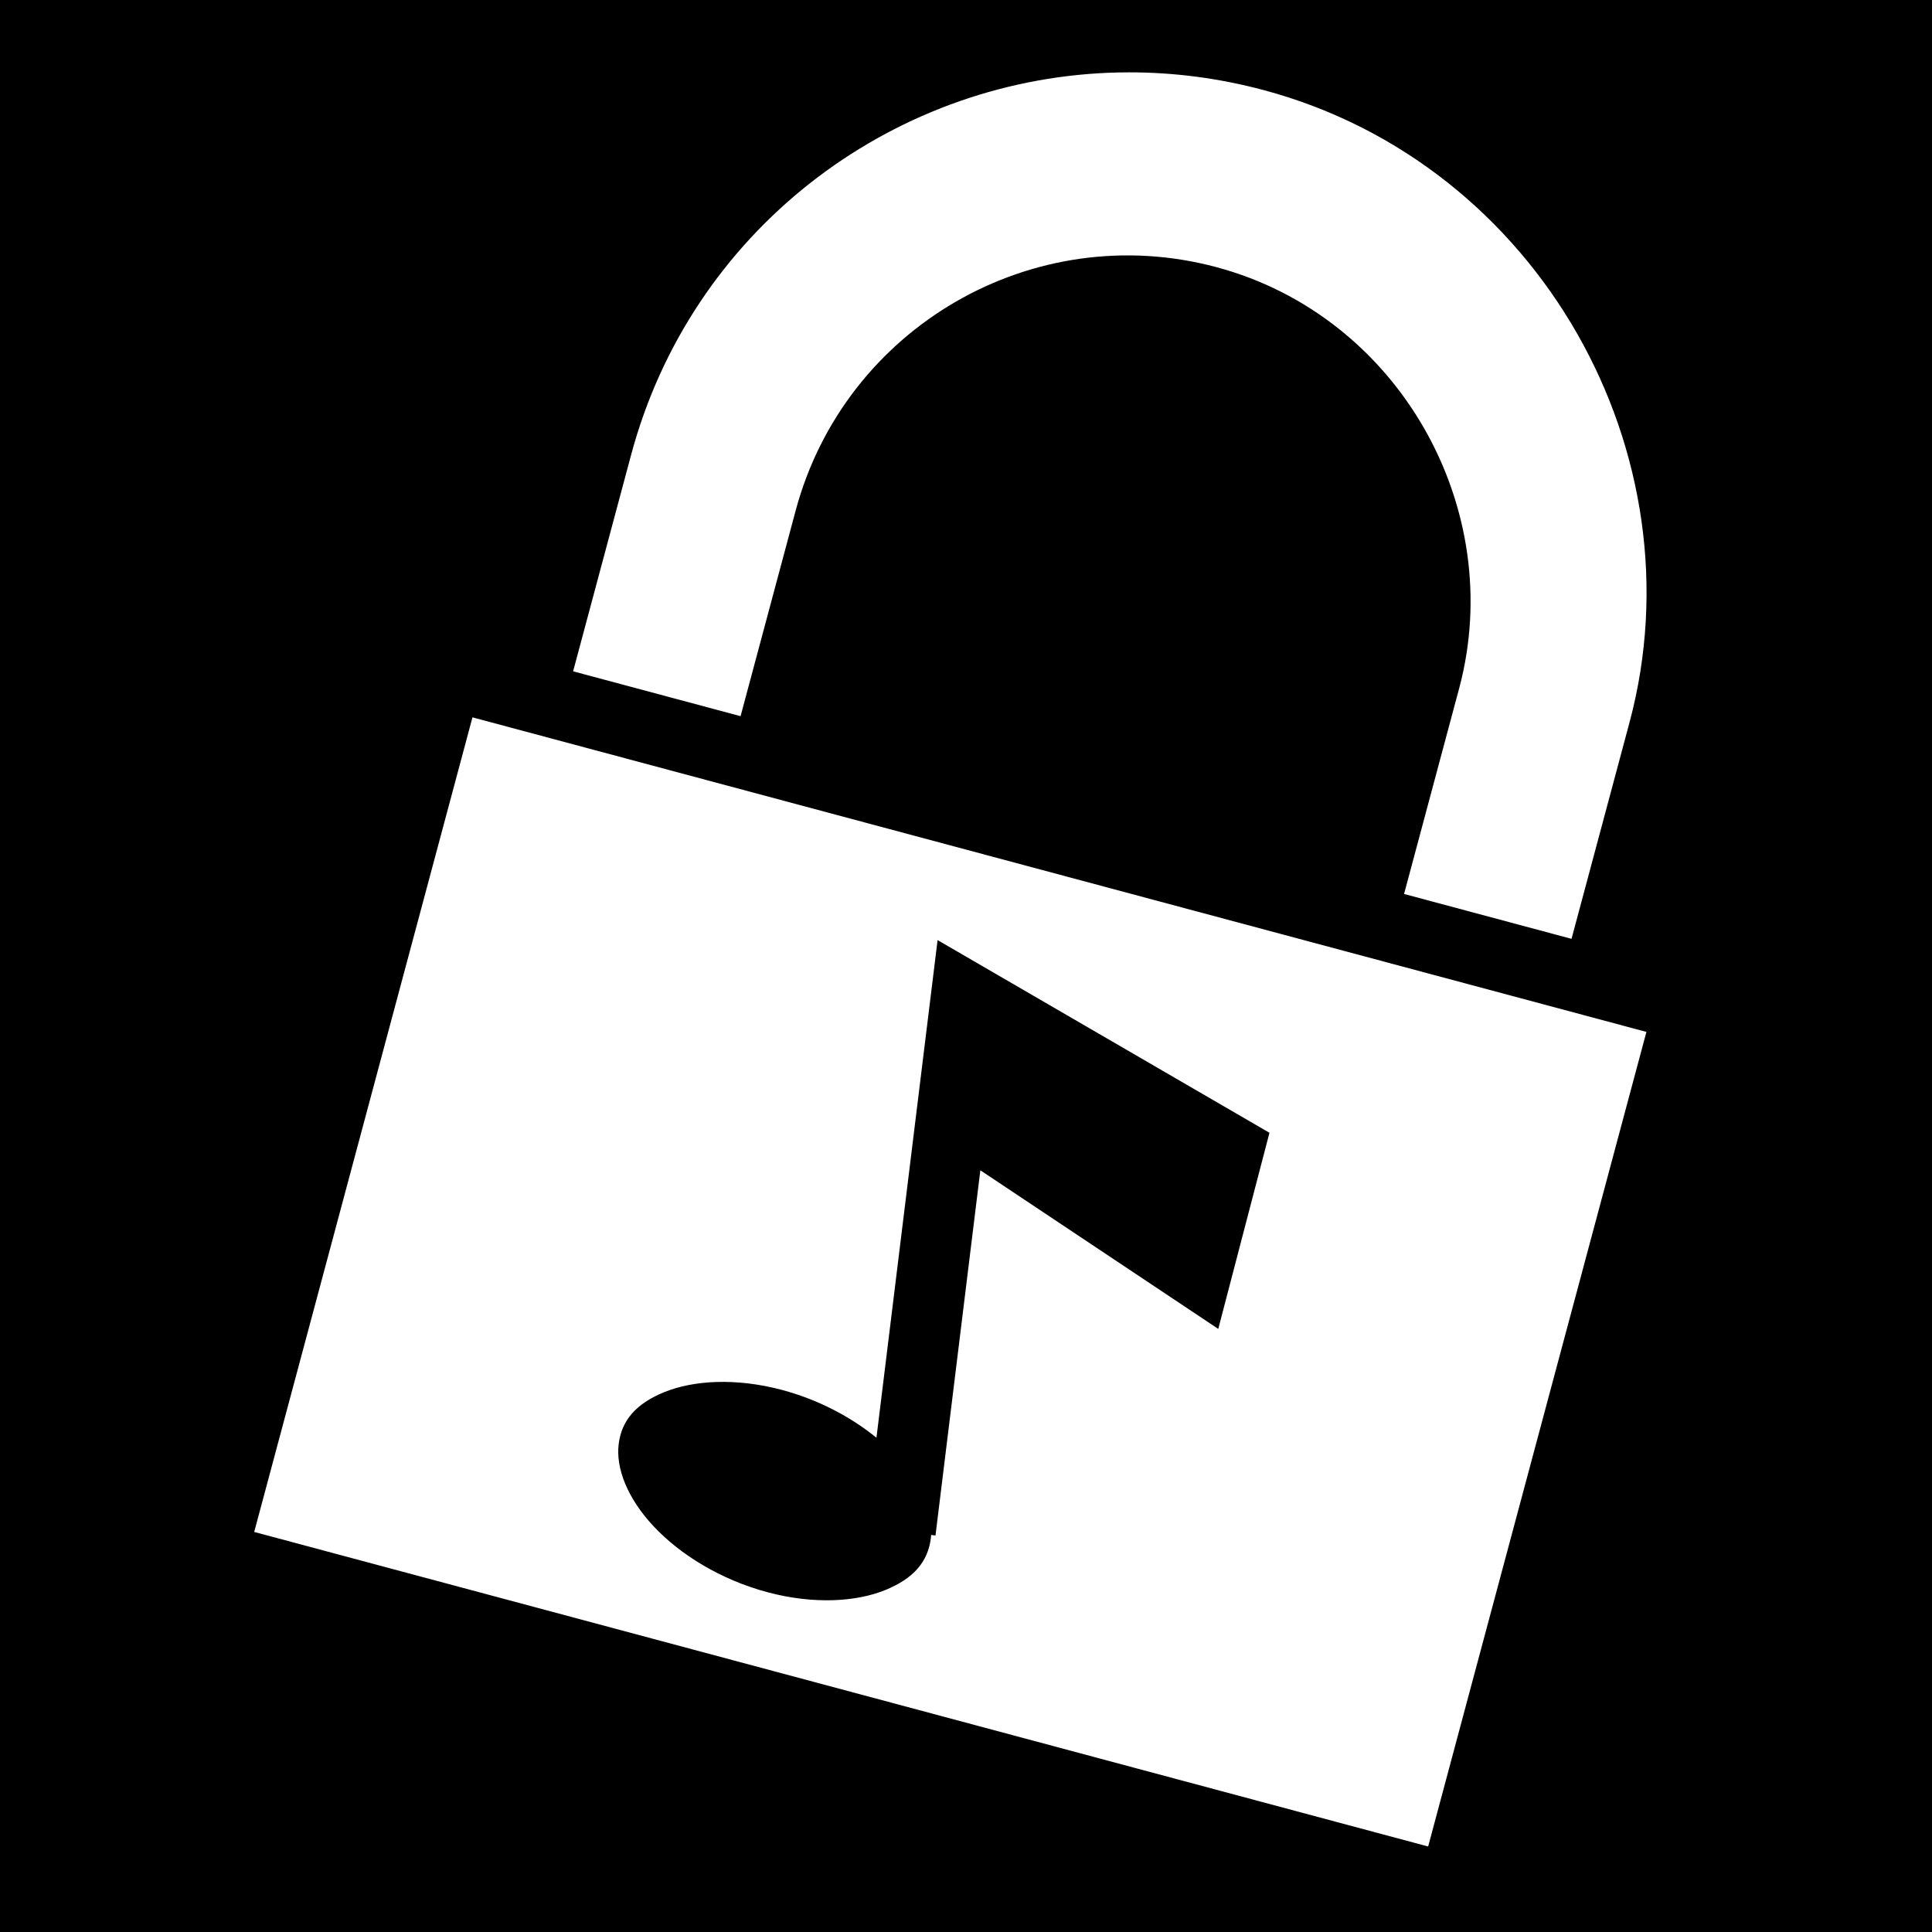 <svg xmlns="http://www.w3.org/2000/svg" viewBox="0 0 512 512" fill="currentColor"><path d="M0 0h512v512H0z"/><path d="M299.05 19.174c-1.69.003-3.38.038-5.064.103-58.35 2.28-110.84 41.947-126.736 101.272l-15.37 57.356 44.378 11.89 14.597-54.476c13.028-48.618 62.988-77.523 111.518-64.52 48.53 13.004 77.047 64.12 64.316 111.634l-14.598 54.478 44.38 11.89 15.368-57.355c19.06-71.135-23.9-147.997-96.897-167.556-11.998-3.214-24.046-4.738-35.892-4.716zM125.21 190.107L67.366 405.98l311.108 83.362 57.843-215.873-311.105-83.363zm123.257 59.026l87.955 51.064-13.57 51.98-63.05-42.04-11.888 96.78-1.154-.14c-.02.27-.034.544-.067.81-.772 6.284-4.553 10.746-12.172 13.825-7.617 3.08-18.856 3.833-31.178.53-12.323-3.3-23.08-9.927-30.12-17.444-7.038-7.517-10.04-15.49-9.27-21.775.773-6.285 4.554-10.748 12.173-13.827 3.81-1.54 8.524-2.497 13.826-2.658 5.303-.16 11.194.476 17.355 2.127 9.618 2.577 18.273 7.184 24.96 12.655l16.202-131.887z" fill="#fff"/></svg>
